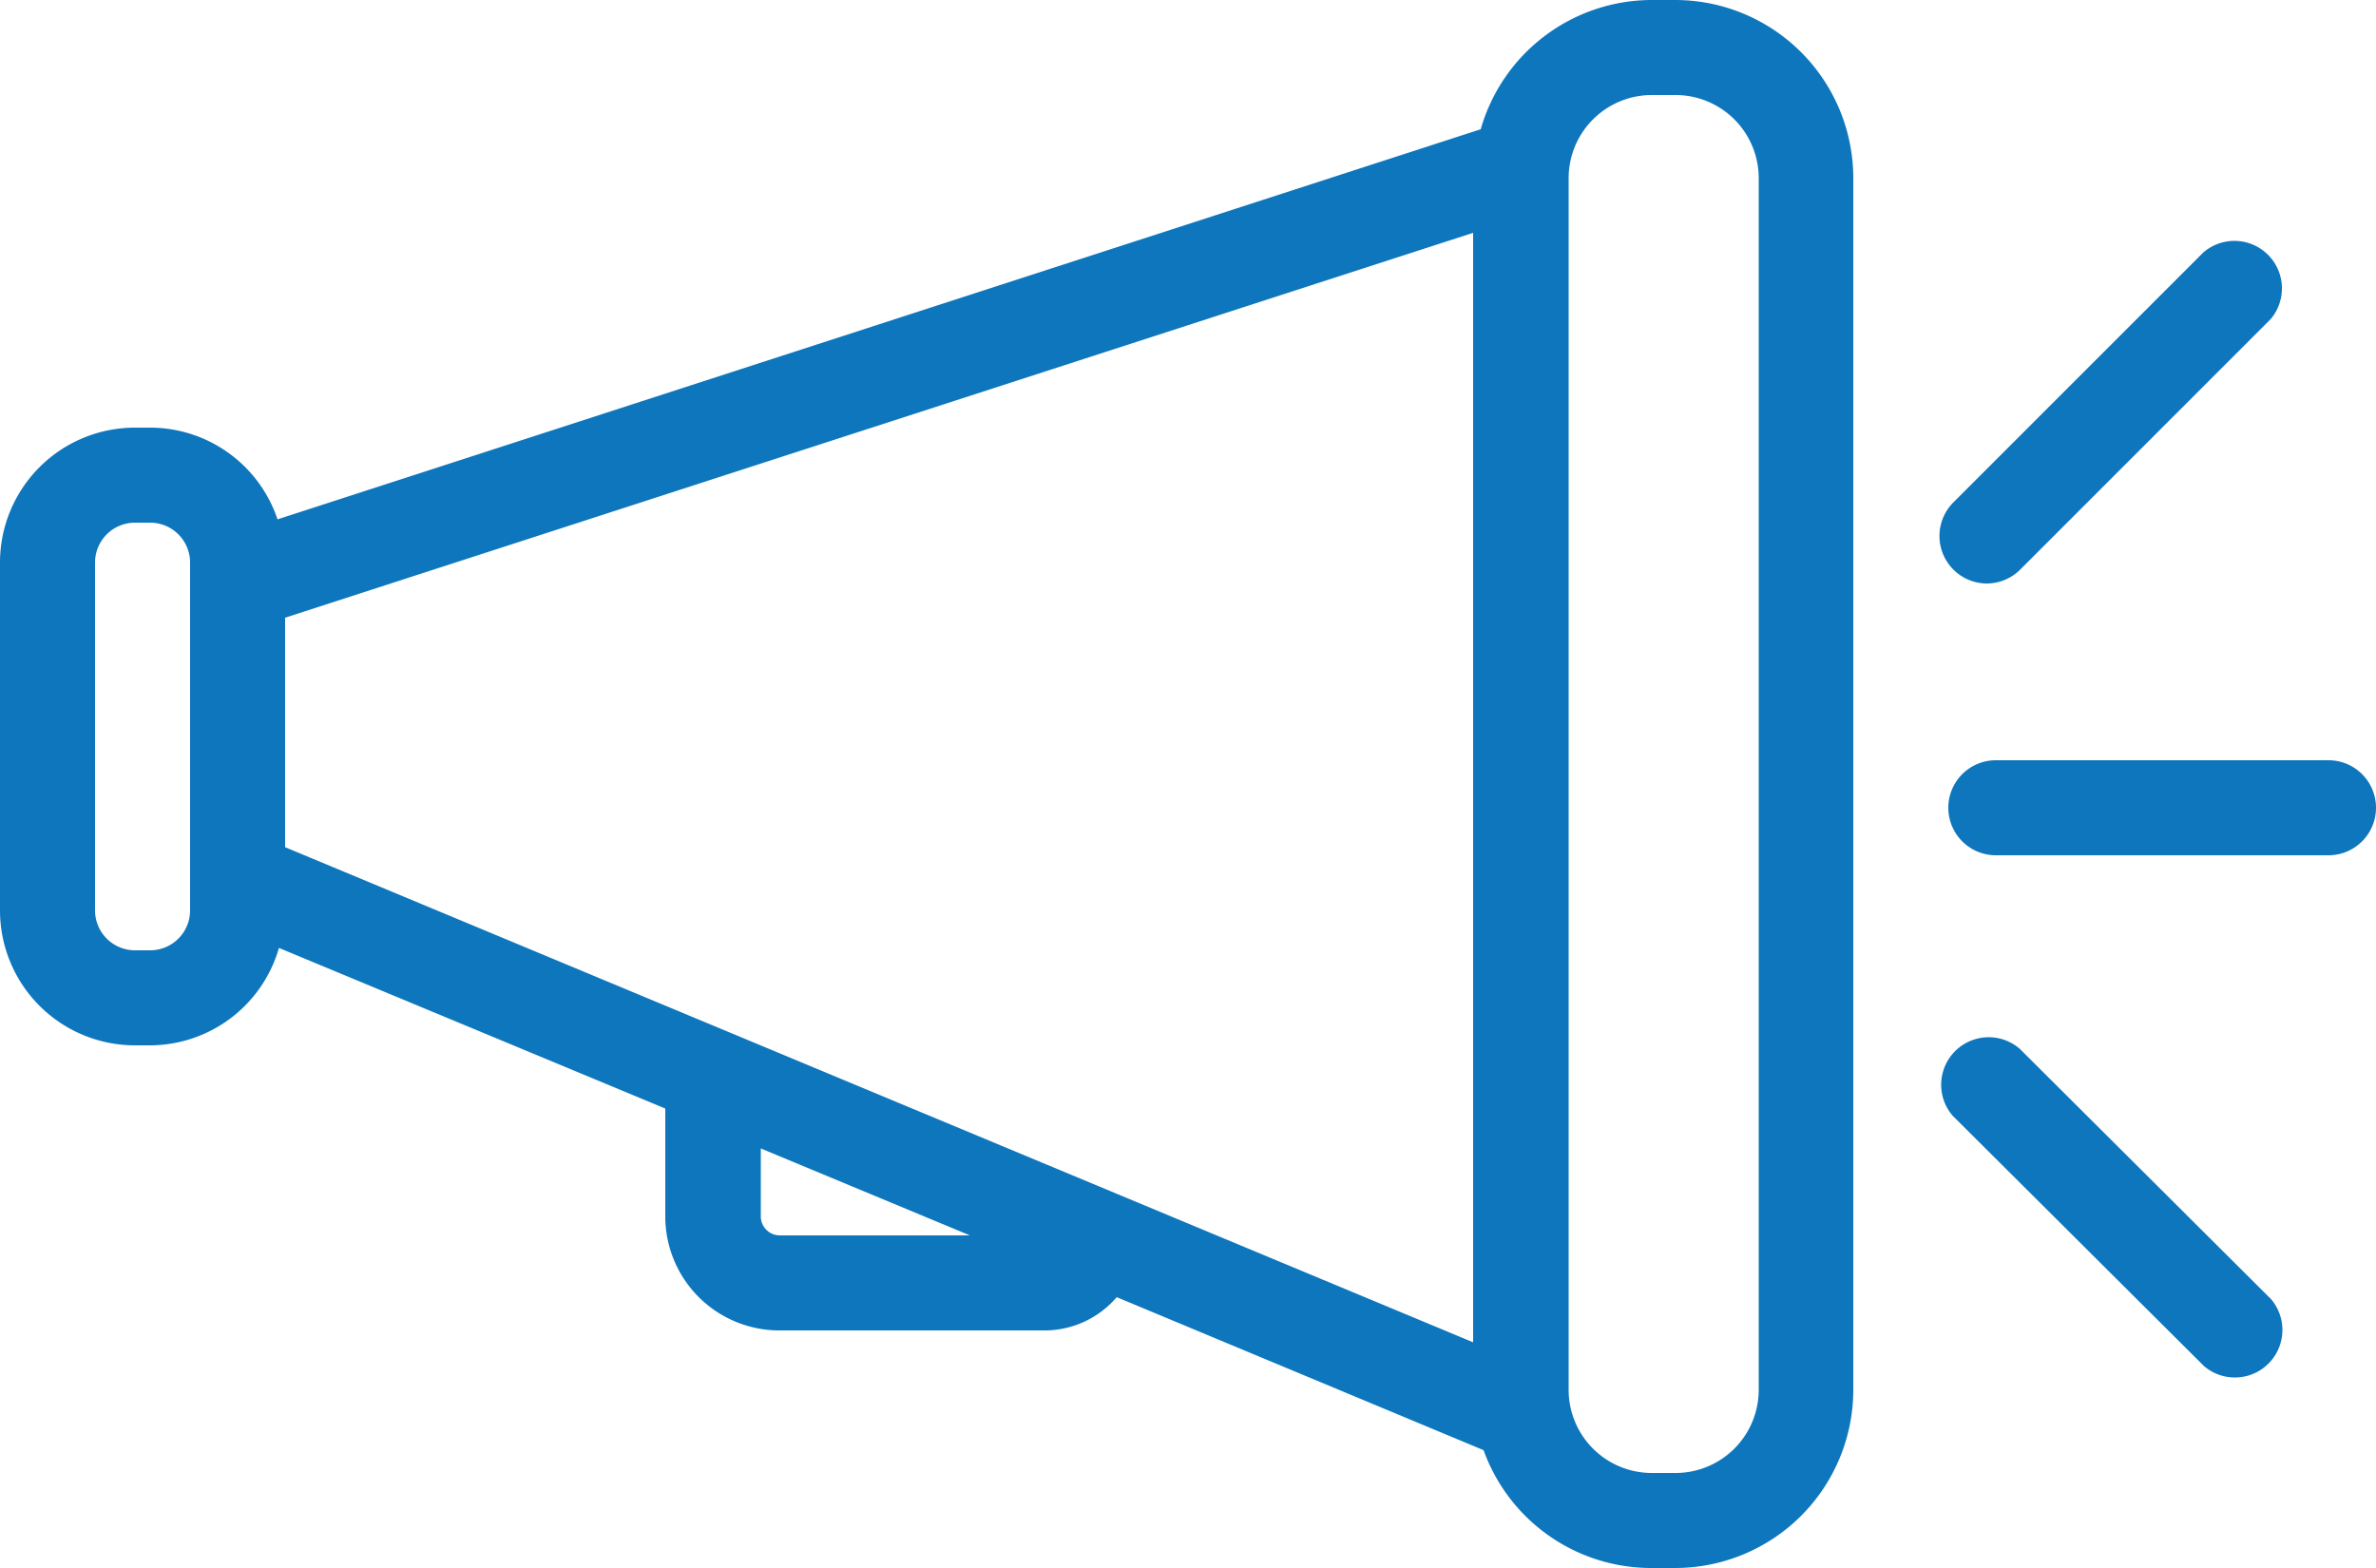 <svg xmlns="http://www.w3.org/2000/svg" viewBox="0 0 20 13.2"><defs><style>.a{fill:#0e76bc;}</style></defs><g transform="translate(-1 -11)"><path class="a" d="M15.1,11h-.2a1.5,1.5,0,0,0-1.436,1.088L3.336,15.372A1.132,1.132,0,0,0,2.264,14.6H2.136A1.136,1.136,0,0,0,1,15.736v2.932A1.136,1.136,0,0,0,2.136,19.8h.128a1.132,1.132,0,0,0,1.084-.82L6.6,20.332v.908a.96.96,0,0,0,.96.96H9.8a.8.8,0,0,0,.6-.28l3.088,1.288A1.5,1.5,0,0,0,14.9,24.2h.2a1.5,1.5,0,0,0,1.5-1.5V12.5A1.5,1.5,0,0,0,15.1,11ZM3.4,16.2l10-3.24V22.3l-10-4.168ZM2.264,19H2.136a.336.336,0,0,1-.336-.336V15.736a.336.336,0,0,1,.336-.336h.128a.336.336,0,0,1,.336.336V18.4h0v.264A.336.336,0,0,1,2.264,19Zm5.3,2.4a.16.16,0,0,1-.16-.16v-.572l1.76.732Zm8.24,1.3a.7.7,0,0,1-.7.7h-.2a.7.7,0,0,1-.7-.7V12.5a.7.7,0,0,1,.7-.7h.2a.7.7,0,0,1,.7.7Zm4.8-5.3H17.8a.4.4,0,0,0,0,.8h2.8a.4.4,0,0,0,0-.8Zm-2.88-1.488A.4.4,0,0,0,18,15.8l2.112-2.112a.4.4,0,0,0-.564-.564l-2.112,2.112a.4.4,0,0,0,.284.676ZM18,19.828a.4.4,0,0,0-.564.564L19.552,22.5a.4.4,0,0,0,.564-.564Z"/></g></svg>